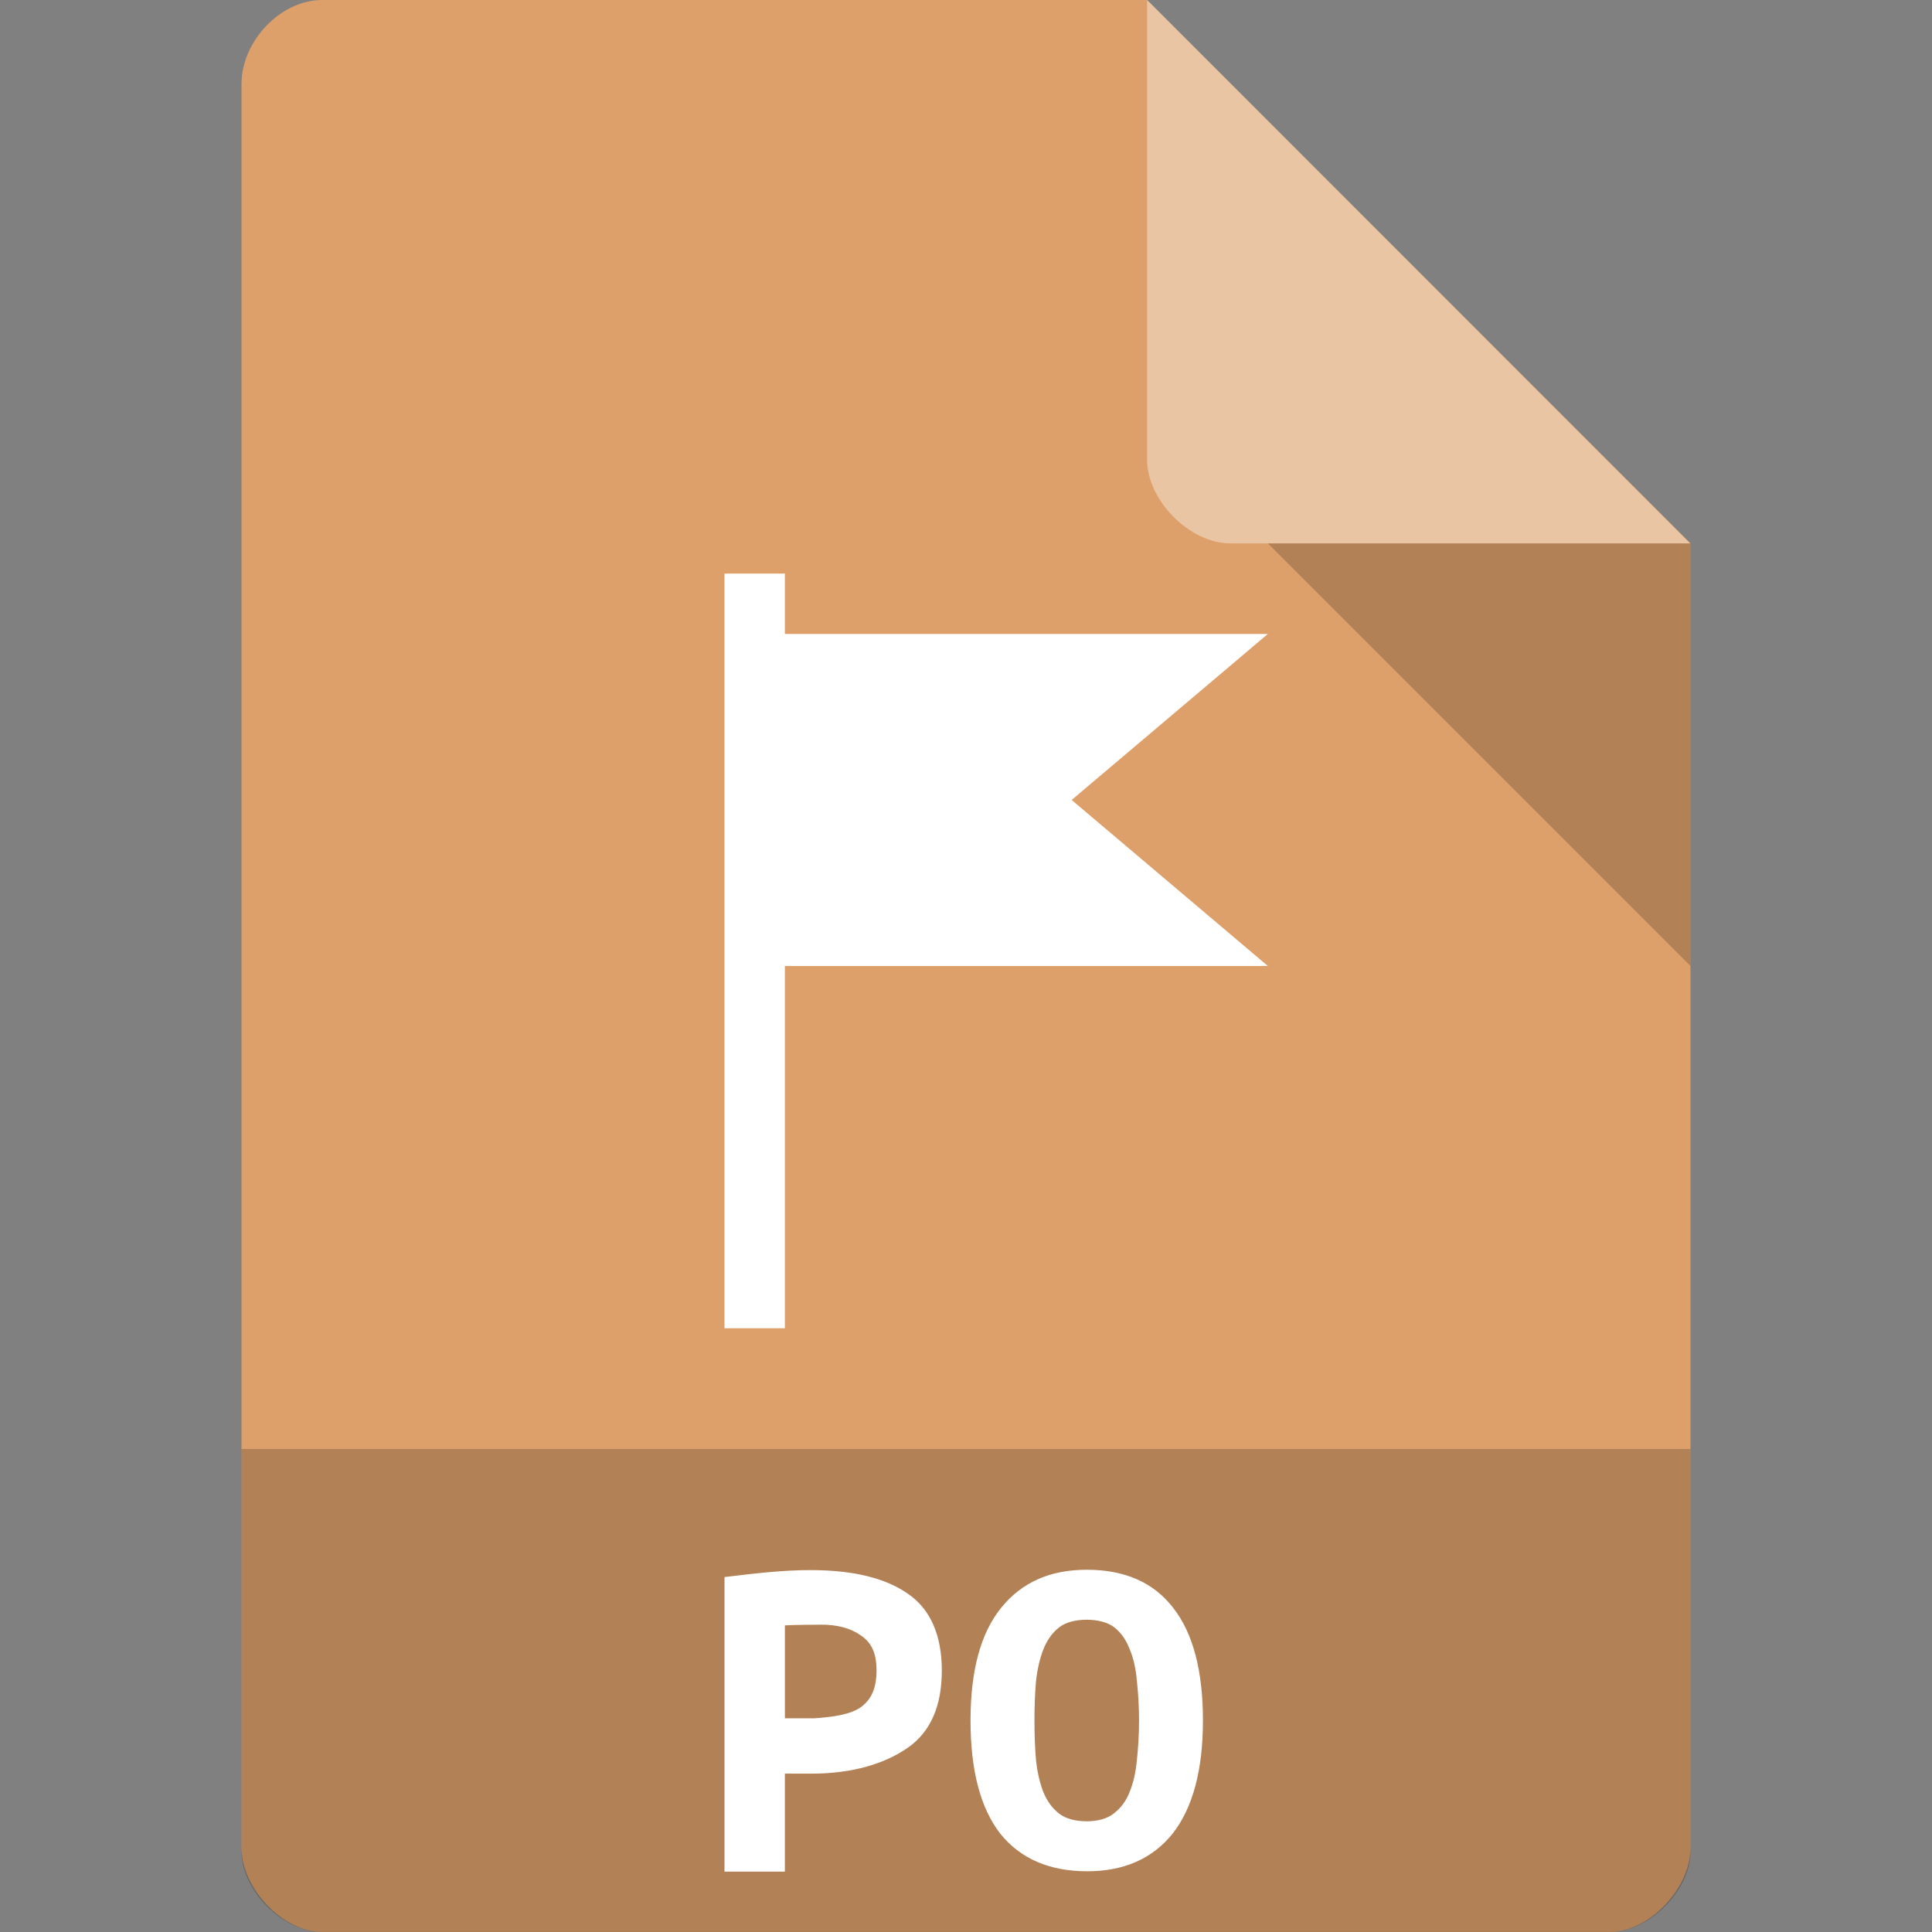 <?xml version="1.0" encoding="UTF-8" standalone="no"?>
<svg
   xmlns:dc="http://purl.org/dc/elements/1.1/"
   xmlns:cc="http://creativecommons.org/ns#"
   xmlns:rdf="http://www.w3.org/1999/02/22-rdf-syntax-ns#"
   xmlns:svg="http://www.w3.org/2000/svg"
   xmlns="http://www.w3.org/2000/svg"
   xmlns:sodipodi="http://sodipodi.sourceforge.net/DTD/sodipodi-0.dtd"
   xmlns:inkscape="http://www.inkscape.org/namespaces/inkscape"
   viewBox="0 0 64 64"
   id="svg2"
   version="1.1"
   inkscape:version="0.91 r13725"
   sodipodi:docname="text-x-po0.svg">
  <rect x="0" y="0" width="64" height="64" fill="#808080" stroke="none"/>
  <defs
     id="defs18" />
  <sodipodi:namedview
     pagecolor="#ffffff"
     bordercolor="#666666"
     borderopacity="1"
     objecttolerance="10"
     gridtolerance="10"
     guidetolerance="10"
     inkscape:pageopacity="0"
     inkscape:pageshadow="2"
     inkscape:window-width="1366"
     inkscape:window-height="704"
     id="namedview16"
     showgrid="false"
     inkscape:zoom="1"
     inkscape:cx="25.644898"
     inkscape:cy="32.334811"
     inkscape:window-x="0"
     inkscape:window-y="27"
     inkscape:window-maximized="1"
     inkscape:current-layer="svg2">
    <inkscape:grid
       type="xygrid"
       id="grid4158" />
  </sodipodi:namedview>
  <g
     id="g4">
    <path
       d="m 10.672 0 c -1.375 0 -2.672 1.355 -2.672 2.789 l 0 58.42 c 0 1.355 1.375 2.789 2.672 2.789 l 42.656 0 c 1.297 0 2.672 -1.434 2.672 -2.789 l 0 -43.21 l -18 -18 m -27.328 0"
       style="fill:#dda06a;fill-opacity:1;stroke:none;fill-rule:nonzero"
       id="path6" />
    <path
       d="m 42 18 l 14 14 l 0 -14 m -14 0"
       style="fill:#000;fill-opacity:0.196;stroke:none;fill-rule:nonzero"
       id="path8" />
    <path
       d="m 38 0 l 17.984 18 l -15.227 0 c -1.348 0 -2.758 -1.426 -2.758 -2.773 m 0 -15.227"
       style="fill:#fff;fill-opacity:0.392;stroke:none;fill-rule:nonzero"
       id="path10" />
    <g
       transform="matrix(2.182,0,0,2.18,-0.922,-3.858)"
       style="fill:#888"
       id="g12" />
  </g>
  <path
     style="fill:#000000;fill-opacity:0.196"
     d="M 8,48 8,61.336 C 8,62.633 9.375,64 10.664,64 l 42.672,0 C 54.625,64 56,62.633 56,61.336 L 56,48 Z"
     id="path3025"
     inkscape:connector-curvature="0" />
  <path
     inkscape:connector-curvature="0"
     style="fill:#ffffff;fill-opacity:1"
     d="m 35.998,52 c -1.208,2e-6 -2.153,0.415 -2.836,1.264 -0.676,0.834 -1.012,2.08 -1.012,3.726 0,1.654 0.326,2.897 0.98,3.746 0.668,0.834 1.629,1.252 2.887,1.252 1.215,0 2.164,-0.418 2.832,-1.252 0.661,-0.849 1,-2.092 1,-3.746 -2e-6,-1.646 -0.33,-2.892 -0.984,-3.726 C 38.211,52.415 37.256,52 35.998,52 Z m -9.064,0.012 C 25.933,52.004 24.973,52.127 24,52.242 L 24,62 l 2,0 0,-3.246 0.875,0 c 1.384,0 2.445,-0.336 3.191,-0.854 0.76,-0.526 1.133,-1.387 1.133,-2.56 -2e-6,-1.165 -0.375,-2.033 -1.121,-2.544 -0.746,-0.519 -1.789,-0.774 -3.145,-0.784 z m 9.064,1.643 c 0.367,0 0.703,0.086 0.926,0.261 0.216,0.176 0.381,0.41 0.496,0.71 0.129,0.3 0.206,0.652 0.242,1.069 0.043,0.402 0.07,0.834 0.07,1.295 0,0.468 -0.027,0.901 -0.07,1.303 -0.036,0.402 -0.113,0.754 -0.242,1.069 -0.115,0.3 -0.293,0.534 -0.523,0.71 -0.216,0.176 -0.539,0.261 -0.898,0.261 -0.367,0 -0.706,-0.086 -0.922,-0.261 -0.223,-0.176 -0.393,-0.41 -0.516,-0.71 -0.115,-0.3 -0.199,-0.651 -0.242,-1.053 -0.036,-0.41 -0.051,-0.85 -0.051,-1.319 0,-0.461 0.015,-0.893 0.051,-1.295 0.043,-0.402 0.127,-0.753 0.242,-1.053 0.122,-0.307 0.293,-0.55 0.516,-0.726 0.216,-0.176 0.555,-0.261 0.922,-0.261 z m -8.826,0.164 c 0.567,-0.005 1.011,0.118 1.348,0.359 0.344,0.233 0.516,0.58 0.516,1.151 0,0.601 -0.171,0.966 -0.516,1.221 -0.344,0.241 -0.867,0.322 -1.539,0.371 l -0.98,0 0,-3.078 c 0.372,-0.02 0.868,-0.021 1.172,-0.023 z"
     id="path20"
     sodipodi:nodetypes="scscscscscccccscscccscccscccscccscccsccsccccc" />
  <path
     style="opacity:1;fill:#ffffff;fill-opacity:1;stroke:none;stroke-width:0.5;stroke-linecap:round;stroke-linejoin:round;stroke-miterlimit:4;stroke-dasharray:none;stroke-opacity:0.138"
     d="m 24,19 0,25 2,0 0,-12 16,0 L 35.5,26.5 42,21 26,21 26,19 Z"
     id="rect4148"
     inkscape:connector-curvature="0"
     sodipodi:nodetypes="cccccccccc" />
</svg>
